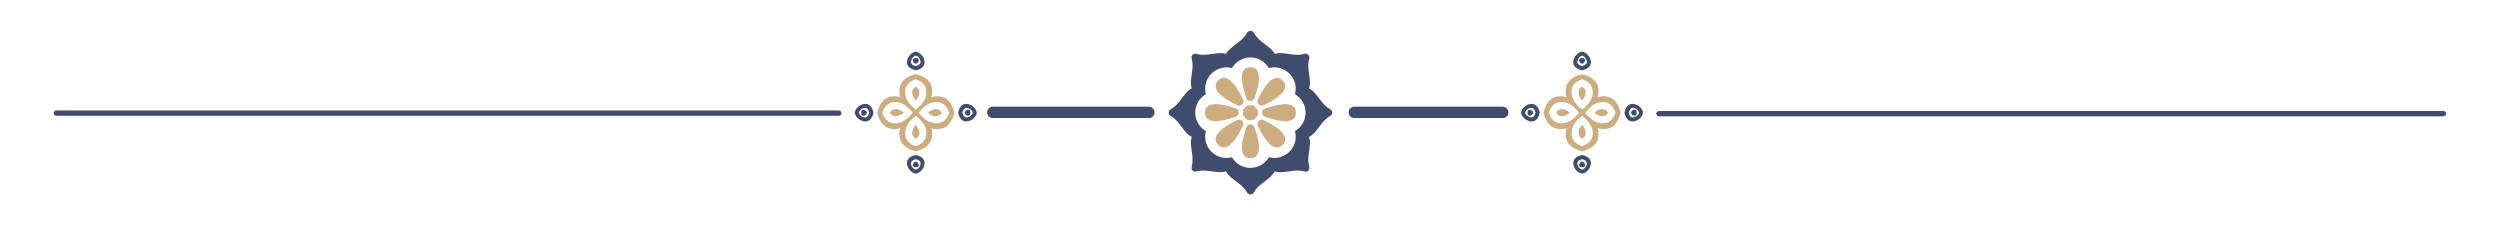 <svg height="168" viewBox="0 0 1863 168" width="1863" xmlns="http://www.w3.org/2000/svg"><path d="m1005 83.8c0-2.4 1.9-4.3 4.2-4.3h110.6c2.4 0 4.3 1.9 4.3 4.3 0 2.3-1.9 4.2-4.3 4.2h-110.6c-2.3 0-4.2-1.9-4.2-4.2z" fill="#404C6E"/><path d="m735.6 83.8c0-2.4 1.9-4.3 4.3-4.3h116.3c2.3 0 4.2 1.9 4.2 4.3 0 2.3-1.9 4.2-4.2 4.2h-116.3c-2.4 0-4.3-1.9-4.3-4.2z" fill="#404C6E"/><path d="m40 84.3c0-1.1.9-2 2-2h583.1c1.1 0 2 .9 2 2s-.9 2-2 2h-583.1c-1.1 0-2-.9-2-2z" fill="#404C6E"/><path d="m1234.3 84.7c0-1.1.9-2 2-2h584.5c1.1 0 2 .9 2 2s-.9 2-2 2h-584.5c-1.1 0-2-.9-2-2z" fill="#404C6E"/><g fill="#CDAD80"><path d="m934.1 78.5q.8.8 1.6 1.6.8.8 1.5 1.6.1 1.1.1 2.3 0 1.1-.1 2.2-.7.8-1.5 1.6-.8.8-1.6 1.6-1.2 0-2.3.1-1.1-.1-2.2-.1-.9-.8-1.7-1.6-.8-.8-1.5-1.6-.1-1.1-.1-2.2 0-1.2.1-2.3.7-.8 1.5-1.6.8-.8 1.7-1.6 1.1 0 2.2 0 1.1 0 2.3 0z"/><path d="m934.7 73.3c-.5 1.4-1.7 2-2.9 1.9q0 0 0 0c-1.2.1-2.4-.5-2.9-1.9-1.8-5.1-8.1-23.2 2.9-23.2s4.8 18.1 2.9 23.2z"/><path d="m941.4 78.5c-1.4.7-2.6.2-3.4-.7q0 0 0 0c-.9-.8-1.4-2.1-.7-3.4 2.3-5 10.7-22.2 18.5-14.4 7.7 7.8-9.5 16.2-14.4 18.5z"/><path d="m942.4 86.9c-1.4-.5-1.9-1.8-1.8-2.9q0 0 0 0 0 0 0-.1c-.1-1.1.4-2.4 1.8-2.9 5.2-1.8 23.3-8 23.3 3 0 10.9-18.1 4.7-23.3 2.9z"/><path d="m937.3 93.5c-.7-1.3-.2-2.6.7-3.3q0 0 0-.1 0 0 0 0c.8-.9 2-1.3 3.4-.7 4.9 2.4 22.1 10.8 14.4 18.5-7.8 7.8-16.2-9.4-18.5-14.4z"/><path d="m928.9 94.6c.5-1.4 1.7-2 2.9-1.9q0 0 0 0c1.2-.1 2.4.5 2.9 1.9 1.9 5.1 8.1 23.3-2.9 23.3s-4.7-18.2-2.9-23.3z"/><path d="m922.2 89.4c1.4-.6 2.6-.2 3.4.7q0 0 0 0 0 .1 0 .1c.9.7 1.4 2 .8 3.3-2.4 5-10.8 22.2-18.6 14.4-7.7-7.7 9.5-16.1 14.4-18.5z"/><path d="m921.2 81c1.4.5 1.9 1.8 1.9 2.9q0 .1 0 .1c0 1.1-.5 2.4-1.9 2.9-5.2 1.8-23.3 8-23.3-2.9 0-11 18.1-4.8 23.3-3z"/><path d="m926.4 74.4c.6 1.3.1 2.6-.8 3.4q0 0 0 0c-.8.9-2 1.4-3.4.7-4.9-2.3-22.1-10.7-14.4-18.5 7.8-7.8 16.2 9.4 18.6 14.4z"/></g><path d="m934.2 24.3c3.1 5.6 8.1 7.9 12.6 12 1.4 1.2 2.4 2.5 3.1 3.9 1.5-.5 3.2-.7 5-.6 6.1.3 11.2 2.3 17.4.5 1-.3 2 .1 2.6.8.7.6 1 1.6.8 2.6-1.8 6.2.1 11.2.5 17.3.1 1.9-.2 3.5-.7 5.1 1.5.7 2.8 1.7 4 3.1 4.1 4.5 6.3 9.4 11.9 12.6.9.5 1.4 1.4 1.4 2.4 0 .9-.5 1.8-1.4 2.3-5.6 3.2-7.8 8.1-11.9 12.7-1.2 1.3-2.5 2.3-4 3.1.5 1.5.8 3.1.7 5-.4 6.1-2.3 11.2-.5 17.3.2 1-.1 2-.8 2.7-.6.6-1.6 1-2.6.7-6.2-1.7-11.3.2-17.4.5-1.8.1-3.5-.1-5-.6-.7 1.4-1.7 2.7-3.1 4-4.5 4.1-9.5 6.3-12.6 11.9-.5.9-1.4 1.3-2.4 1.3-.9 0-1.9-.4-2.4-1.3-3.1-5.6-8-7.8-12.6-11.9-1.4-1.3-2.4-2.6-3.1-4-1.5.5-3.2.7-5 .6-6.1-.3-11.2-2.2-17.4-.5-1 .3-1.9-.1-2.6-.7-.7-.7-1-1.7-.7-2.7 1.7-6.1-.2-11.2-.5-17.3-.1-1.9.1-3.5.6-5-1.4-.8-2.8-1.8-4-3.1-4.1-4.6-6.3-9.5-11.9-12.7-.9-.5-1.3-1.4-1.3-2.3 0-1 .4-1.9 1.3-2.4 5.6-3.2 7.8-8.1 11.9-12.6 1.2-1.4 2.6-2.4 4-3.1-.5-1.6-.7-3.2-.6-5.1.3-6.1 2.2-11.1.5-17.3-.3-1 0-2 .7-2.6.7-.7 1.6-1.1 2.6-.8 6.2 1.8 11.3-.2 17.4-.5 1.8-.1 3.5.1 5 .6.7-1.4 1.7-2.7 3.1-3.9 4.6-4.1 9.5-6.4 12.6-12 .5-.9 1.5-1.3 2.4-1.3 1 0 1.9.4 2.4 1.3zm-31.5 30.6c-3.7 3.7-5.6 9.4-4.1 15.3-5.3 3.1-7.9 8.4-7.9 13.8 0 5.3 2.6 10.6 7.9 13.7-1.5 6 .4 11.6 4.1 15.3 3.8 3.8 9.4 5.7 15.3 4.2 3.2 5.3 8.5 7.9 13.8 7.9s10.6-2.6 13.8-7.9c5.9 1.5 11.5-.4 15.3-4.2 3.8-3.7 5.7-9.3 4.1-15.3 5.3-3.1 7.9-8.4 7.9-13.7 0-5.4-2.6-10.7-7.9-13.8 1.6-5.9-.3-11.6-4.1-15.3-3.8-3.8-9.4-5.7-15.3-4.2-3.2-5.2-8.5-7.9-13.8-7.9s-10.6 2.7-13.8 7.9c-5.9-1.5-11.5.4-15.3 4.2zm29.2-24q0-.1-.1-.1 0 0-.1.1.1 0 .1 0 .1 0 .1 0zm37.5 15.6q0-.1 0-.2-.1.1-.2.1.1 0 .1 0 .1.1.1.1zm15.5 37.6q0-.1.1-.1-.1-.1-.1-.2 0 .1 0 .2 0 0 0 .1zm-15.7 37.5q.1 0 .2 0 0-.1 0-.2 0 0-.1.1 0 0-.1.1zm-37.5 15.4q.1.1.1.1.1 0 .1-.1 0 0-.1 0 0 0-.1 0zm-37.5-15.6q0 .1 0 .2.1 0 .2 0-.1-.1-.1-.1 0-.1-.1-.1zm-15.4-37.6q-.1.1-.2.2.1 0 .2.1 0-.1 0-.1 0-.1 0-.2zm15.6-37.4q-.1 0-.2-.1 0 .1 0 .2.1 0 .1-.1 0 0 .1 0z" fill="#404C6E" fill-rule="evenodd"/><path d="m694.1 63.9c.9 3 .8 5.9-.2 8.6 2.7-1 5.6-1.1 8.6-.2 4.8 1.5 7.7 6.9 8.6 11.7-.9 4.7-3.8 10.2-8.6 11.6-3 .9-5.9.8-8.6-.1 1 2.6 1.1 5.5.2 8.5-1.5 4.8-6.9 7.7-11.7 8.7-4.7-1-10.2-3.9-11.6-8.7-.9-3-.8-5.9.1-8.5-2.6.9-5.5 1-8.5.1-4.8-1.4-7.7-6.9-8.7-11.6 1-4.8 3.9-10.2 8.7-11.7 3-.9 5.9-.8 8.5.2-.9-2.7-1-5.6-.1-8.6 1.4-4.8 6.9-7.7 11.6-8.6 4.8.9 10.2 3.8 11.7 8.6zm-4.2 1.9c-.9-3.5-4-5.6-7.5-6.8-3.4 1.2-6.5 3.3-7.5 6.8-1.7 6.4 2.3 11.9 7.5 15.9 5.3-4 9.3-9.5 7.5-15.9zm-25.7 10.6c-3.4 1-5.6 4.1-6.7 7.6 1.1 3.4 3.3 6.5 6.7 7.5 6.5 1.7 11.9-2.3 15.9-7.5-4-5.3-9.4-9.3-15.9-7.6zm10.7 25.8c1 3.4 4.1 5.6 7.5 6.7 3.5-1.1 6.6-3.3 7.5-6.7 1.8-6.5-2.2-11.9-7.5-15.9-5.2 4-9.2 9.4-7.5 15.9zm25.7-10.7c3.5-1 5.6-4.1 6.7-7.5-1.1-3.5-3.2-6.6-6.7-7.6-6.4-1.7-11.9 2.3-15.9 7.6 4 5.2 9.5 9.2 15.9 7.5zm-15.8-24.3c1 2.6-.7 5.7-2.4 7.7-1.7-2-3.3-5.1-2.4-7.7.5-1.1 1.4-2 2.4-2.7 1.1.7 2 1.6 2.4 2.7zm-19.1 14.4c2.6-1 5.7.6 7.7 2.4-2 1.7-5.1 3.3-7.7 2.3-1.2-.4-2-1.3-2.7-2.3.7-1.1 1.5-2 2.7-2.4zm14.3 19.1c-.9-2.6.7-5.7 2.4-7.7 1.7 2 3.4 5.1 2.4 7.7-.4 1.2-1.3 2-2.4 2.7-1-.7-1.9-1.5-2.4-2.7zm19.2-14.4c-2.6 1-5.7-.6-7.7-2.3 2-1.8 5.1-3.4 7.7-2.4 1.1.4 2 1.3 2.7 2.4-.7 1-1.6 1.9-2.7 2.3z" fill="#CDAD80" fill-rule="evenodd"/><path d="m687.6 42c1.8 2.8 2.2 6.5-.8 8.6-1.3.9-2.8 1.5-4.4 1.8-1.5-.3-3-.9-4.3-1.8-3.1-2.1-2.6-5.8-.8-8.6 1.3-1.8 3.1-3.3 5.1-3.5 2 .2 3.9 1.7 5.2 3.5zm36.8 47.1c-2.9 1.8-6.5 2.2-8.6-.8-.9-1.3-1.5-2.8-1.8-4.3.3-1.6.9-3.1 1.8-4.4 2.1-3 5.7-2.6 8.6-.8 1.8 1.3 3.3 3.2 3.5 5.2-.2 2-1.7 3.8-3.5 5.1zm-47.1 36.8c-1.8-2.8-2.3-6.4.8-8.6 1.3-.9 2.8-1.5 4.3-1.8 1.6.3 3.1.9 4.4 1.8 3 2.2 2.6 5.8.8 8.6-1.3 1.9-3.2 3.3-5.2 3.5-2-.2-3.8-1.6-5.1-3.5zm-36.8-47.1c2.8-1.8 6.4-2.2 8.6.8.9 1.3 1.5 2.8 1.8 4.4-.3 1.5-.9 3-1.8 4.3-2.2 3-5.8 2.6-8.6.8-1.9-1.3-3.3-3.1-3.5-5.1.2-2 1.6-3.9 3.5-5.2zm44.6-35.3c-.9-1.3-1.8-1.9-2.7-2-.8.1-1.7.7-2.6 2-2.2 3.4-.3 5 2.6 5.8 3-.8 4.9-2.4 2.7-5.8zm37.8 43.1c1.3-.9 1.9-1.8 2-2.6-.1-.9-.7-1.8-2-2.7-3.4-2.2-5-.3-5.8 2.7.8 2.9 2.4 4.8 5.8 2.6zm-43.1 37.9c.9 1.2 1.8 1.8 2.6 1.9.9-.1 1.8-.7 2.7-1.9 2.2-3.5.3-5.1-2.7-5.9-2.9.8-4.8 2.4-2.6 5.9zm-37.9-43.2c-1.2.9-1.8 1.8-1.9 2.7.1.8.7 1.7 1.9 2.6 3.5 2.2 5.1.3 5.9-2.6-.8-3-2.4-4.9-5.9-2.7z" fill="#404C6E" fill-rule="evenodd"/><path d="m683.6 43.4q.1.1.2.1.1.1.1.1c.2.1.4.2.5.4q0 0 0 0 .1.1.1.2 0 .1.1.1 0 .1 0 .1 0 .1 0 .1 0 .1 0 .1 0 .1 0 .2.1 0 .1 0c0 1-.6 1.7-1.3 2.3q-.4.3-1 .4-.5-.1-1-.4c-.7-.6-1.2-1.3-1.2-2.3q0 0 0 0 0-.1 0-.2 0 0 .1-.1 0 0 0-.1 0 0 0-.1 0 0 0-.1.1-.1.2-.2 0 0 0 0c.1-.2.3-.3.4-.4q.1 0 .2-.1.1 0 .2-.1c.4-.1.7-.1 1.1-.1s.8 0 1.2.1zm39.3 41.7q0 .1 0 .2-.1.1-.1.2c-.1.1-.2.3-.4.4q0 0 0 0-.1.1-.3.2 0 0 0 0-.1 0-.2 0 0 0 0 0-.1.1-.1.1-.1 0-.2 0 0 0 0 0c-1 0-1.8-.5-2.3-1.2q-.3-.5-.4-1 .1-.6.4-1c.5-.7 1.3-1.3 2.3-1.3q0 0 0 0 .1 0 .2.1 0 0 .1 0 0 0 0 0 .1 0 .2 0 0 .1 0 .1.2 0 .3.1 0 0 0 0c.2.1.3.3.4.5q0 0 .1.1 0 .1 0 .2c.2.4.2.8.2 1.2s0 .7-.2 1.1zm-41.6 39.4q-.1-.1-.2-.1-.1 0-.2-.1c-.1 0-.3-.2-.4-.4q0 0 0 0-.1-.1-.2-.2 0-.1 0-.1 0-.1 0-.1 0-.1 0-.1-.1 0-.1-.1 0-.1 0-.1 0-.1 0-.1c0-.9.5-1.7 1.2-2.3q.5-.3 1-.4.6.1 1 .4c.7.6 1.3 1.4 1.3 2.3q0 0-.1.1 0 0 0 .1 0 .1 0 .1 0 0 0 .1 0 0 0 .1-.1 0-.1.1 0 .1-.1.2 0 0 0 0c-.1.2-.3.4-.5.4q0 .1-.1.1-.1 0-.2.1c-.4.1-.8.1-1.2.1s-.7 0-1.1-.1zm-39.4-41.7q.1-.1.1-.2 0-.1.1-.1c0-.2.2-.4.4-.5q0 0 0 0 .1-.1.2-.1.1 0 .1-.1.1 0 .1 0 .1 0 .1 0 0 0 .1 0 .1-.1.1-.1.1 0 .1 0c.9 0 1.7.6 2.3 1.3q.3.4.4 1-.1.5-.4 1c-.6.7-1.4 1.2-2.3 1.2q0 0-.1 0 0 0-.1 0-.1 0-.1-.1 0 0-.1 0 0 0-.1 0 0 0-.1 0-.1-.1-.2-.2 0 0 0 0c-.2-.1-.4-.3-.4-.4q-.1-.1-.1-.2 0-.1-.1-.2c-.1-.4-.1-.7-.1-1.1s0-.8.1-1.2zm40.4-36.5q0 0-.1-.1 0 0 0 0 .1.1.1.1zm-37.5 37.8q-.1 0-.1.1 0 0 0 0 0-.1.1-.1zm37.8 37.5q0 .1.1.1 0 0 0 0-.1 0-.1-.1zm37.5-37.8q0 0 .1-.1 0 0-.1 0 0 .1 0 .1zm-37.4-37.6q0 0 0 0-.1.1-.1.1 0 0 .1-.1zm-38 37.5q0 0 0 0 0 .1.1.1-.1 0-.1-.1zm37.5 38q0 0 0 0 .1 0 .1-.1 0 .1-.1.1zm37.9-37.5q.1 0 .1 0-.1-.1-.1-.1 0 0 0 .1zm-37.7-38.1q-.1 0-.3.1 0 0 0 0 .2 0 .3-.1zm-37.8 37.9q0 .1.1.3 0 0 0 0-.1-.2-.1-.3zm37.9 37.8q.1 0 .2-.1 0 0 0 0-.1.1-.2.1zm37.8-37.9q0-.1-.1-.2 0 0 0 0 0 .1.1.2zm-37.6-37.7q0 0 0 0-.1-.1-.2-.1.1.1.2.1zm-38 37.5q0 0 0 0-.1.1-.1.2 0-.1.1-.2zm37.4 38q0 0 0 0 .2.1.3.1-.1 0-.3-.1zm38.1-37.4q0 0 0 0 .1-.2.1-.3-.1.1-.1.3z" fill="#404C6E" fill-rule="evenodd"/><path d="m1190.6 63.9c1 3 .8 5.9-.1 8.6 2.6-1 5.5-1.1 8.5-.2 4.8 1.5 7.7 6.9 8.7 11.7-1 4.7-3.9 10.2-8.7 11.6-3 .9-5.9.8-8.5-.1.9 2.6 1.1 5.5.1 8.5-1.4 4.8-6.9 7.7-11.6 8.7-4.8-1-10.2-3.9-11.7-8.7-.9-3-.7-5.9.2-8.5-2.7.9-5.5 1-8.6.1-4.8-1.4-7.7-6.9-8.6-11.6.9-4.8 3.8-10.2 8.6-11.7 3.1-.9 5.9-.8 8.6.2-.9-2.7-1.1-5.6-.2-8.6 1.5-4.8 6.9-7.7 11.7-8.6 4.7.9 10.2 3.8 11.6 8.6zm-4.1 1.9c-.9-3.5-4.1-5.6-7.5-6.8-3.5 1.2-6.6 3.3-7.5 6.8-1.8 6.4 2.3 11.9 7.5 15.9 5.2-4 9.3-9.5 7.5-15.9zm-25.7 10.6c-3.4 1-5.6 4.1-6.7 7.6 1.1 3.4 3.3 6.5 6.7 7.5 6.5 1.7 11.9-2.3 15.9-7.5-4-5.3-9.4-9.3-15.9-7.6zm10.7 25.8c.9 3.4 4 5.6 7.5 6.7 3.4-1.1 6.6-3.3 7.5-6.7 1.8-6.5-2.3-11.9-7.5-15.9-5.2 4-9.3 9.4-7.5 15.9zm25.7-10.7c3.4-1 5.6-4.1 6.7-7.5-1.1-3.5-3.3-6.6-6.7-7.6-6.5-1.7-11.9 2.3-15.9 7.6 4 5.2 9.4 9.2 15.9 7.5zm-15.8-24.3c.9 2.6-.7 5.7-2.4 7.7-1.7-2-3.4-5.1-2.4-7.7.4-1.1 1.3-2 2.4-2.7 1 .7 1.9 1.6 2.4 2.7zm-19.2 14.4c2.6-1 5.7.6 7.7 2.4-2 1.7-5.1 3.3-7.7 2.3-1.1-.4-2-1.3-2.6-2.3.6-1.1 1.5-2 2.6-2.4zm14.4 19.1c-1-2.6.7-5.7 2.4-7.7 1.7 2 3.3 5.1 2.4 7.7-.5 1.2-1.4 2-2.4 2.7-1.1-.7-2-1.5-2.4-2.7zm19.1-14.4c-2.6 1-5.7-.6-7.7-2.3 2-1.8 5.1-3.4 7.7-2.4 1.2.4 2.1 1.3 2.7 2.4-.6 1-1.5 1.9-2.7 2.3z" fill="#CDAD80" fill-rule="evenodd"/><path d="m1184.1 42c1.8 2.8 2.3 6.5-.8 8.6-1.3.9-2.7 1.5-4.3 1.8-1.6-.3-3.1-.9-4.4-1.8-3-2.1-2.6-5.8-.8-8.6 1.3-1.8 3.2-3.3 5.2-3.5 2 .2 3.8 1.7 5.1 3.5zm36.8 47.1c-2.8 1.8-6.4 2.2-8.6-.8-.9-1.3-1.4-2.8-1.8-4.3.4-1.6.9-3.1 1.8-4.4 2.2-3 5.8-2.6 8.6-.8 1.9 1.3 3.3 3.2 3.5 5.2-.2 2-1.6 3.8-3.5 5.1zm-47.1 36.8c-1.8-2.8-2.2-6.4.8-8.6 1.3-.9 2.8-1.5 4.4-1.8 1.6.3 3 .9 4.3 1.8 3.1 2.2 2.6 5.8.8 8.6-1.3 1.9-3.1 3.3-5.1 3.5-2-.2-3.9-1.6-5.2-3.5zm-36.8-47.1c2.9-1.8 6.5-2.2 8.6.8 1 1.3 1.5 2.8 1.8 4.4-.3 1.5-.8 3-1.8 4.3-2.1 3-5.7 2.6-8.6.8-1.8-1.3-3.3-3.1-3.5-5.1.2-2 1.7-3.9 3.5-5.2zm44.6-35.3c-.9-1.3-1.8-1.9-2.6-2-.9.1-1.8.7-2.7 2-2.1 3.4-.3 5 2.7 5.8 2.9-.8 4.8-2.4 2.6-5.8zm37.9 43.1c1.2-.9 1.8-1.8 1.9-2.6-.1-.9-.7-1.8-1.9-2.7-3.5-2.2-5.1-.3-5.8 2.7.7 2.9 2.3 4.8 5.8 2.6zm-43.2 37.9c.9 1.2 1.8 1.8 2.7 1.9.8-.1 1.7-.7 2.6-1.9 2.2-3.5.3-5.1-2.6-5.9-3 .8-4.8 2.4-2.7 5.9zm-37.8-43.2c-1.3.9-1.9 1.8-2 2.7.1.8.7 1.7 2 2.6 3.4 2.2 5 .3 5.8-2.6-.8-3-2.4-4.9-5.8-2.7z" fill="#404C6E" fill-rule="evenodd"/><path d="m1180.1 43.4q.1.1.3.1 0 .1.1.1c.2.1.3.2.4.4q0 0 0 0 .1.1.2.2 0 .1 0 .1 0 .1 0 .1.1.1.1.1 0 .1 0 .1 0 .1 0 .2 0 0 0 0c0 1-.5 1.7-1.2 2.3q-.5.3-1 .4-.6-.1-1-.4c-.7-.6-1.3-1.3-1.2-2.3q0 0 0 0 0-.1 0-.2 0 0 0-.1 0 0 0-.1 0 0 .1-.1 0 0 0-.1 0-.1.1-.2 0 0 0 0c.1-.2.3-.3.5-.4q0 0 .1-.1.1 0 .2-.1c.4-.1.8-.1 1.2-.1s.7 0 1.1.1zm39.4 41.7q0 .1-.1.2 0 .1 0 .2c-.1.1-.3.3-.5.4q0 0 0 0-.1.1-.2.2 0 0-.1 0-.1 0-.1 0 0 0-.1 0 0 .1-.1.1-.1 0-.1 0-.1 0-.1 0c-.9 0-1.7-.5-2.3-1.2q-.3-.5-.4-1 .1-.6.4-1c.6-.7 1.4-1.3 2.3-1.3q0 0 .1 0 0 0 .1.1.1 0 .1 0 .1 0 .1 0 0 0 .1 0 .1.1.1.1.1 0 .2.1 0 0 0 0c.2.1.4.3.5.5q0 0 0 .1.1.1.1.2c.1.4.2.8.1 1.2.1.4 0 .7-.1 1.1zm-41.7 39.4q-.1-.1-.2-.1-.1 0-.1-.1c-.2 0-.4-.2-.5-.4q0 0 0 0-.1-.1-.1-.2 0-.1 0-.1-.1-.1-.1-.1 0-.1 0-.1 0 0 0-.1 0-.1 0-.1 0-.1 0-.1c-.1-.9.5-1.7 1.2-2.3q.4-.3 1-.4.5.1 1 .4c.7.6 1.2 1.4 1.2 2.3q0 0 0 .1 0 0 0 .1 0 .1 0 .1 0 0-.1.1 0 0 0 .1 0 0 0 .1-.1.1-.2.2 0 0 0 0c-.1.2-.2.4-.4.4q-.1.1-.1.1-.2 0-.3.1c-.4.1-.7.1-1.1.1s-.8 0-1.2-.1zm-39.3-41.7q0-.1 0-.2.1-.1.1-.1c.1-.2.2-.4.4-.5q0 0 .1 0 .1-.1.2-.1 0 0 0-.1.1 0 .2 0 0 0 0 0 .1 0 .1 0 .1-.1.2-.1 0 0 0 0c1 0 1.8.6 2.3 1.3q.4.4.4 1 0 .5-.4 1c-.5.7-1.3 1.2-2.3 1.2q0 0 0 0-.1 0-.2 0 0 0-.1-.1 0 0 0 0-.1 0-.2 0 0 0 0 0-.1-.1-.2-.2-.1 0-.1 0c-.2-.1-.3-.3-.4-.4q0-.1-.1-.2 0-.1 0-.2c-.2-.4-.2-.7-.2-1.1s0-.8.2-1.2zm40.3-36.5q0 0-.1-.1.1 0 .1 0 0 .1 0 .1zm-37.5 37.8q0 0-.1.1.1 0 .1 0 0-.1 0-.1zm37.8 37.5q0 .1.1.1 0 0 0 0 0 0-.1-.1zm37.6-37.8q0 0 0-.1 0 0 0 0 0 .1 0 .1zm-37.5-37.6q0 0 0 0-.1.1-.1.1.1 0 .1-.1zm-37.9 37.5q0 0-.1 0 .1.1.1.1 0 0 0-.1zm37.5 38q0 0-.1 0 .1 0 .1-.1 0 .1 0 .1zm37.9-37.5q0 0 0 0 0-.1 0-.1 0 0 0 .1zm-37.8-38.1q-.1 0-.2.1 0 0 0 0 .1 0 .2-.1zm-37.8 37.9q.1.1.1.3 0 0 0 0 0-.2-.1-.3zm37.9 37.8q.1 0 .3-.1 0 0 0 0-.2.1-.3.1zm37.9-37.9q-.1-.1-.1-.2 0 0 0 0 0 .1.1.2zm-37.6-37.7q0 0 0 0-.2-.1-.3-.1.1.1.3.1zm-38.1 37.5q0 0 0 0 0 .1-.1.2.1-.1.1-.2zm37.5 38q0 0 0 0 .1.1.2.1-.1 0-.2-.1zm38.1-37.4q0 0 0 0 0-.2.1-.3-.1.1-.1.3z" fill="#404C6E" fill-rule="evenodd"/></svg>